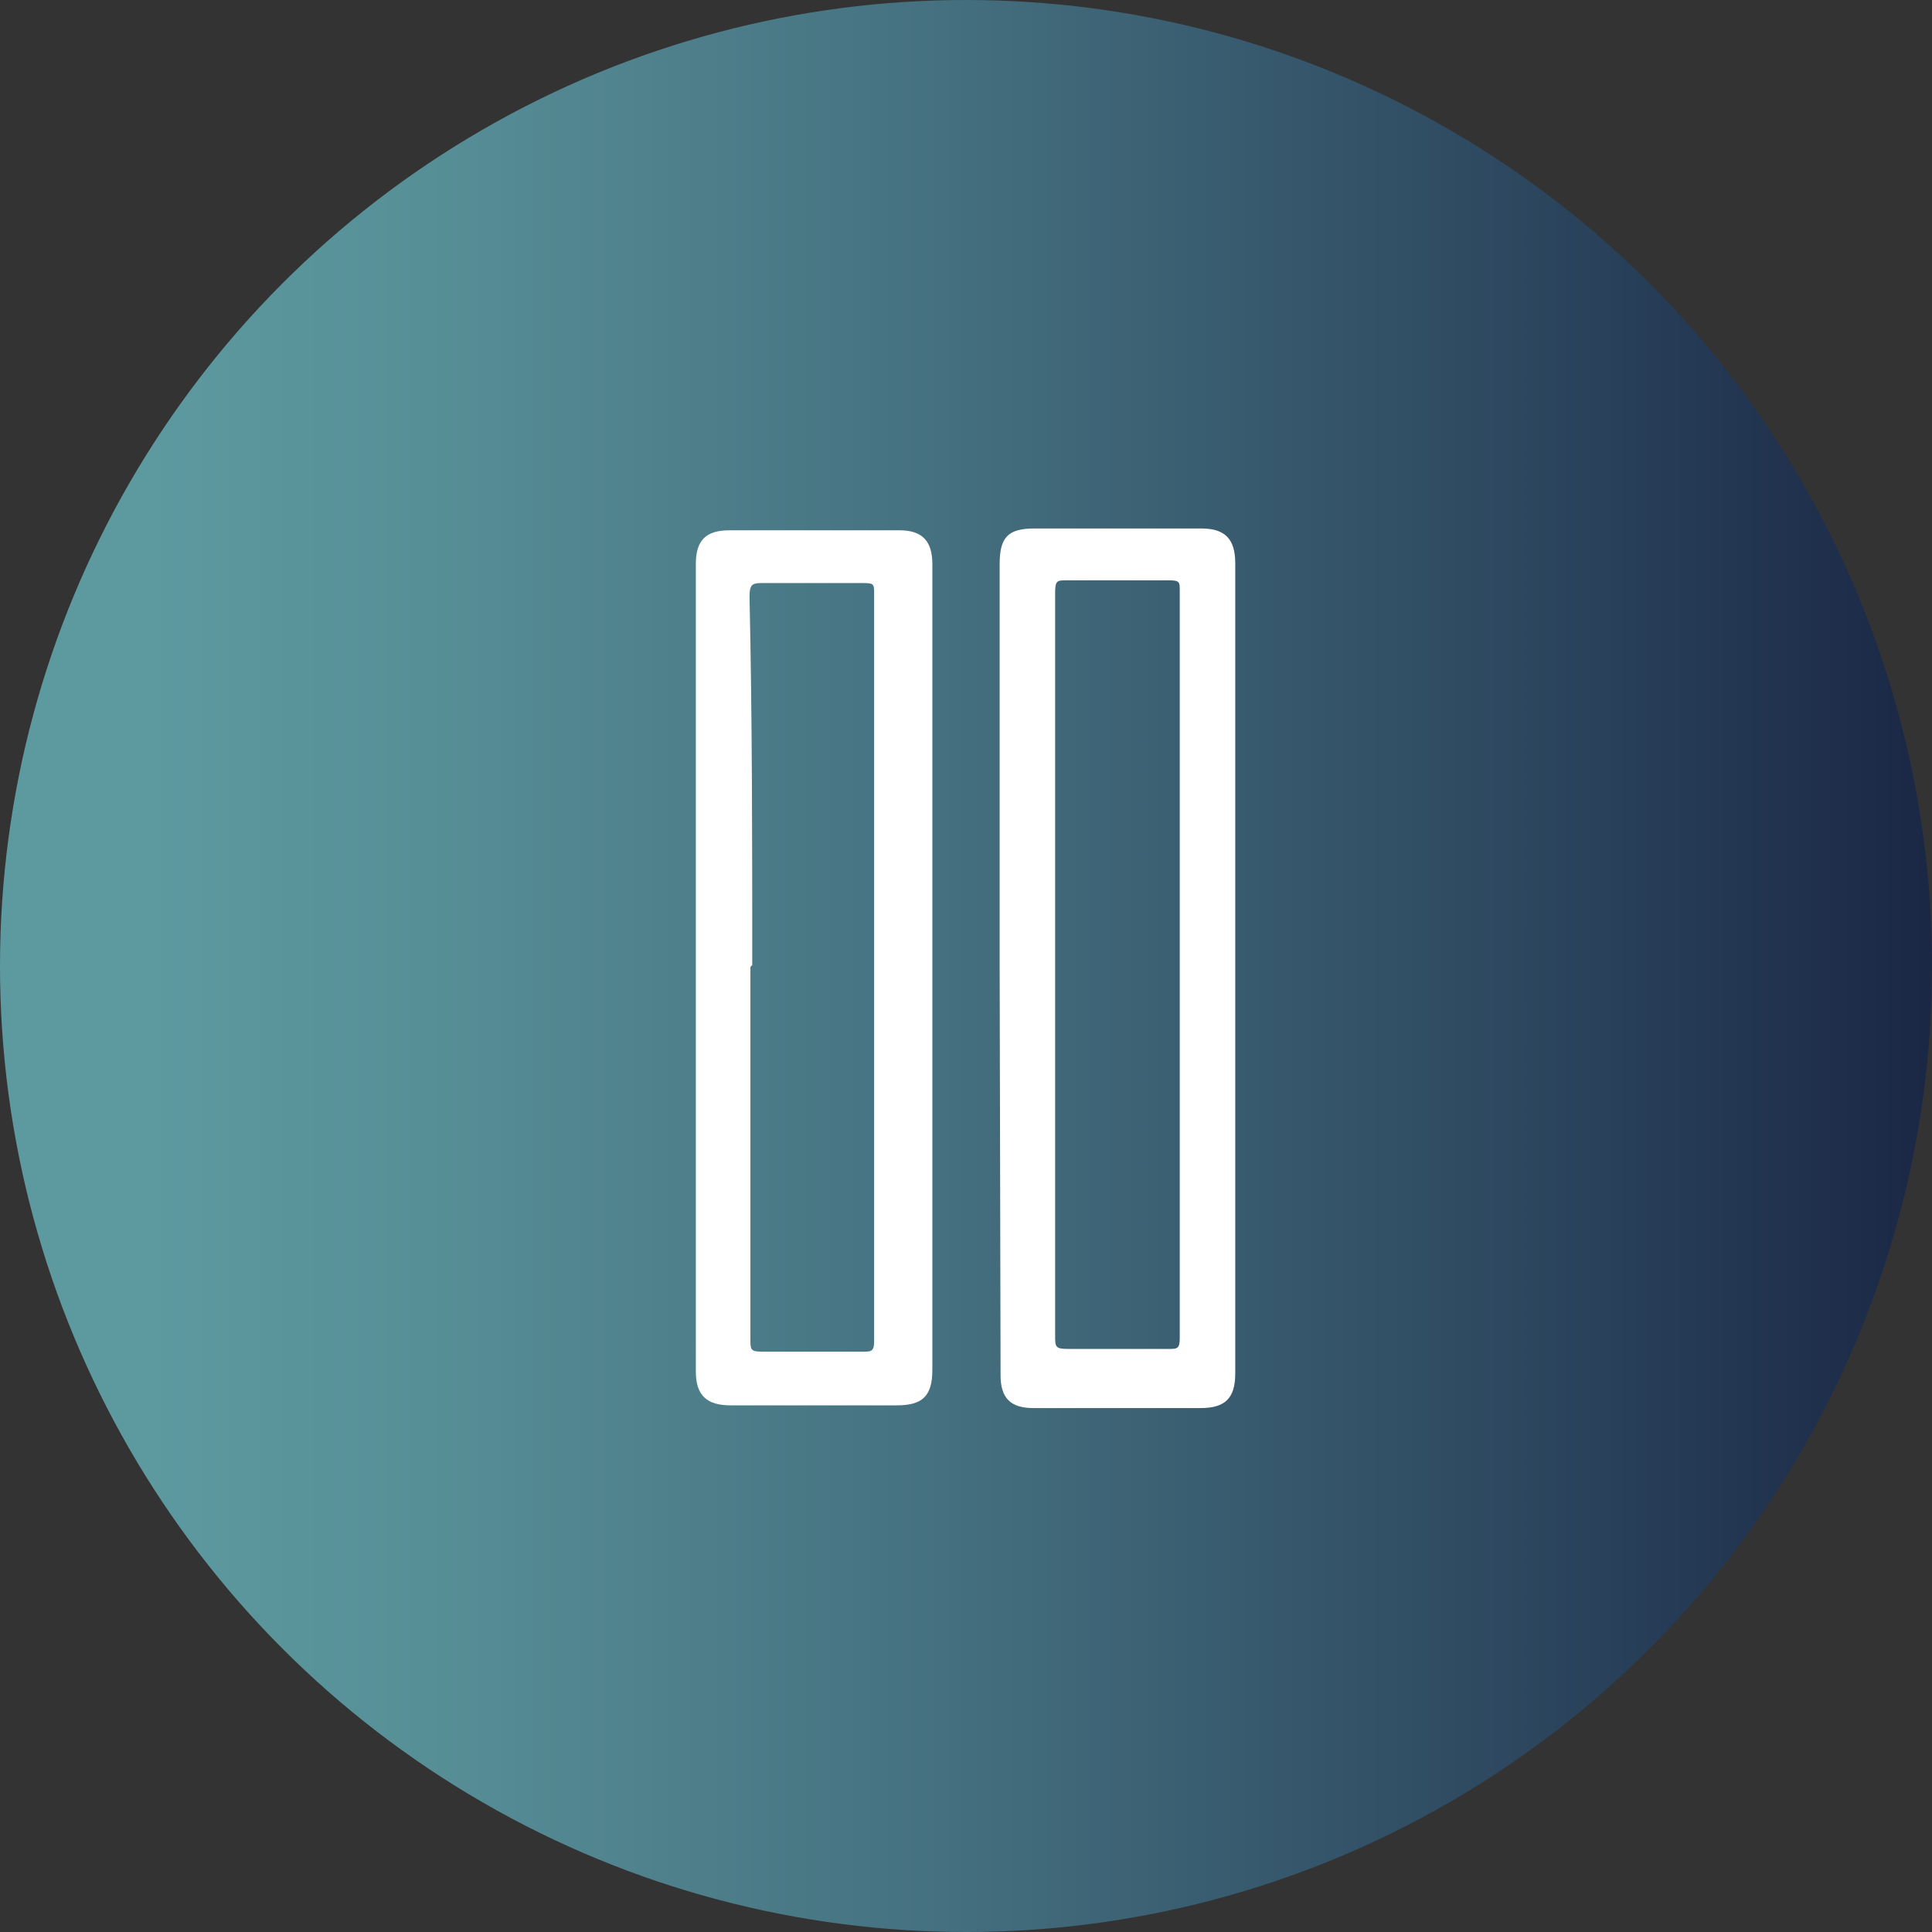 <svg id="Capa_1" data-name="Capa 1" xmlns="http://www.w3.org/2000/svg" xmlns:xlink="http://www.w3.org/1999/xlink" viewBox="0 0 21.24 21.24"><rect x="0" y="0" width="21.24" height="21.24" fill="#333333" stroke="none"/><defs><style>.cls-1{fill:url(#Degradado_sin_nombre_14);}.cls-2{fill:#fff;}</style><linearGradient id="Degradado_sin_nombre_14" y1="10.62" x2="21.24" y2="10.62" gradientUnits="userSpaceOnUse"><stop offset="0.07" stop-color="#5d9aa0"/><stop offset="0.22" stop-color="#578f97"/><stop offset="0.48" stop-color="#457180"/><stop offset="0.83" stop-color="#29415a"/><stop offset="1" stop-color="#1a2745"/></linearGradient></defs><title>BOTON PAUSA OnV</title><circle class="cls-1" cx="10.62" cy="10.62" r="10.62"/><path class="cls-2" d="M181.89,393.43v4.43c0,.29-.11.39-.39.39h-1.83c-.26,0-.38-.11-.38-.37V389c0-.26.11-.37.37-.37h1.87c.25,0,.36.12.36.37Zm-2,0v4.1c0,.1,0,.13.12.13h1.12c.08,0,.12,0,.12-.11v-8.22c0-.11,0-.12-.13-.12h-1.08c-.12,0-.16,0-.16.15C179.91,390.7,179.91,392.05,179.91,393.41Z" transform="translate(-171.64 -382.8)"/><path class="cls-2" d="M182.63,393.41V389c0-.29.09-.39.38-.39h1.84c.26,0,.37.12.37.38v8.91c0,.27-.11.38-.38.38H183c-.25,0-.36-.11-.36-.36Zm.61,0v4.07c0,.13,0,.15.15.15h1.1c.09,0,.12,0,.12-.12q0-4.11,0-8.22c0-.09,0-.11-.12-.11h-1.12c-.11,0-.13,0-.13.14Z" transform="translate(-171.64 -382.8)"/></svg>